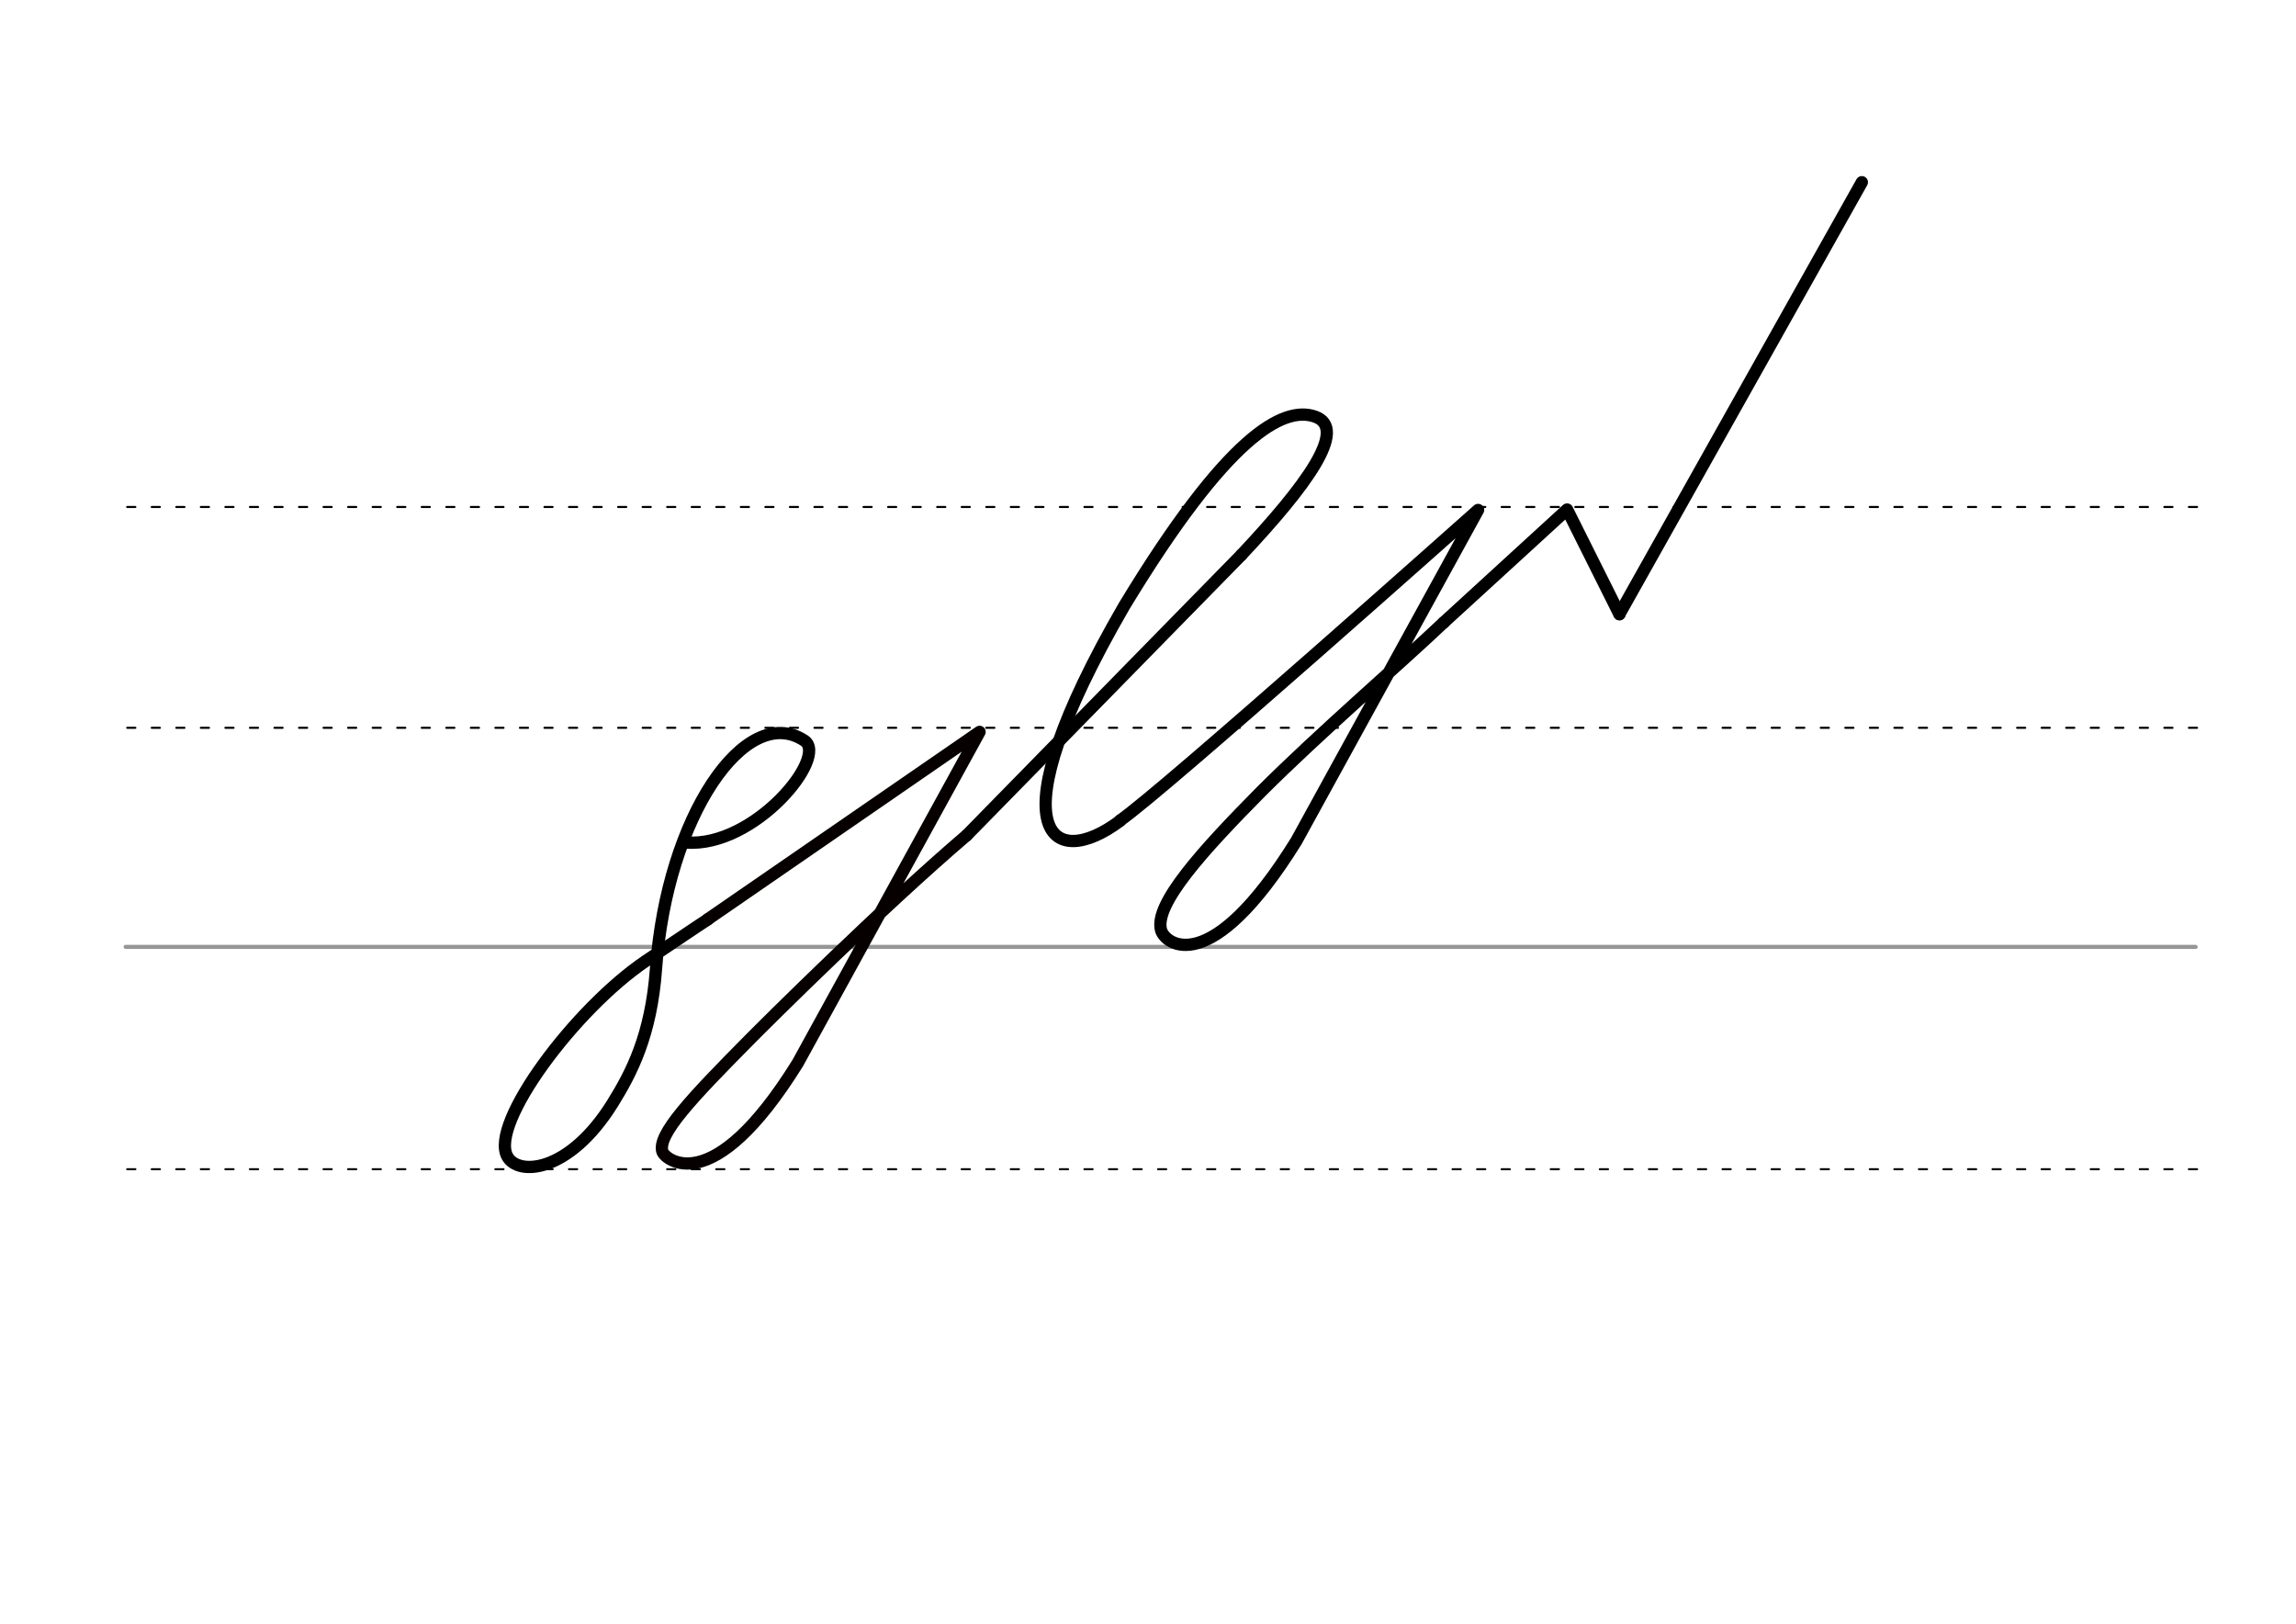 <svg height="210mm" viewBox="0 0 1052.4 744.1" width="297mm" xmlns="http://www.w3.org/2000/svg">
 <g fill="none" stroke-linecap="round">
  <g transform="translate(0 -308.268)">
   <path d="m57.6 742.2h948.8" stroke="#969696" stroke-width="1.875"/>
   <g stroke="#000" stroke-dasharray="3.75 7.5" stroke-miterlimit="2" stroke-width=".938">
    <path d="m58.3 844.1h948.8"/>
    <path d="m58.3 641.8h948.8"/>
    <path d="m58.3 540.6h948.8"/>
   </g>
  </g>
  <g stroke-width="5.625">
   <g stroke-linejoin="round">
    <path d="m324.5 421.3c-1.8 1.1-26.6 17.8-28.5 19.1-32.5 22-71.6 74.4-63.5 89.5 4.9 9.2 28.4 7.7 48.3-24.3 8.5-13.7 17.7-31 19.9-61.8 5-69.6 41.1-122.1 68-104.4 11.2 7.4-22.9 49.1-54.2 46.7" stroke="#000"/>
    <path d="m443.1 382.8c-39 33.3-91.1 85.1-99.7 93.8-25.9 26.2-42.6 43.6-39.7 51.4 1.1 2.9 22.5 22.8 62-40.9l83.3-151.7-124.6 85.9" stroke="#060000"/>
    <g stroke="#000">
     <path d="m443.1 382.8 125.9-128.5"/>
     <path d="m569 254.3c29.5-31.4 49.3-58 33.7-63.4-14.6-5-40.2 8.9-87.4 86.8-60.3 104.2-33.5 122.2-1.8 98.4"/>
     <path d="m661.7 285.3c-20.6 19.5-56.9 50.7-83.8 77.6-25.9 26.2-49.1 51.4-45.7 63.4 1.8 6.4 22.5 22.8 62-40.9l83.3-151.7s-145.4 129.6-164.1 142.3"/>
     <path d="m661.7 285.3 56.6-51.8 24 48"/>
    </g>
   </g>
   <path d="m853.4 83.5-111.1 197.9" stroke="#000"/>
  </g>
 </g>
</svg>

